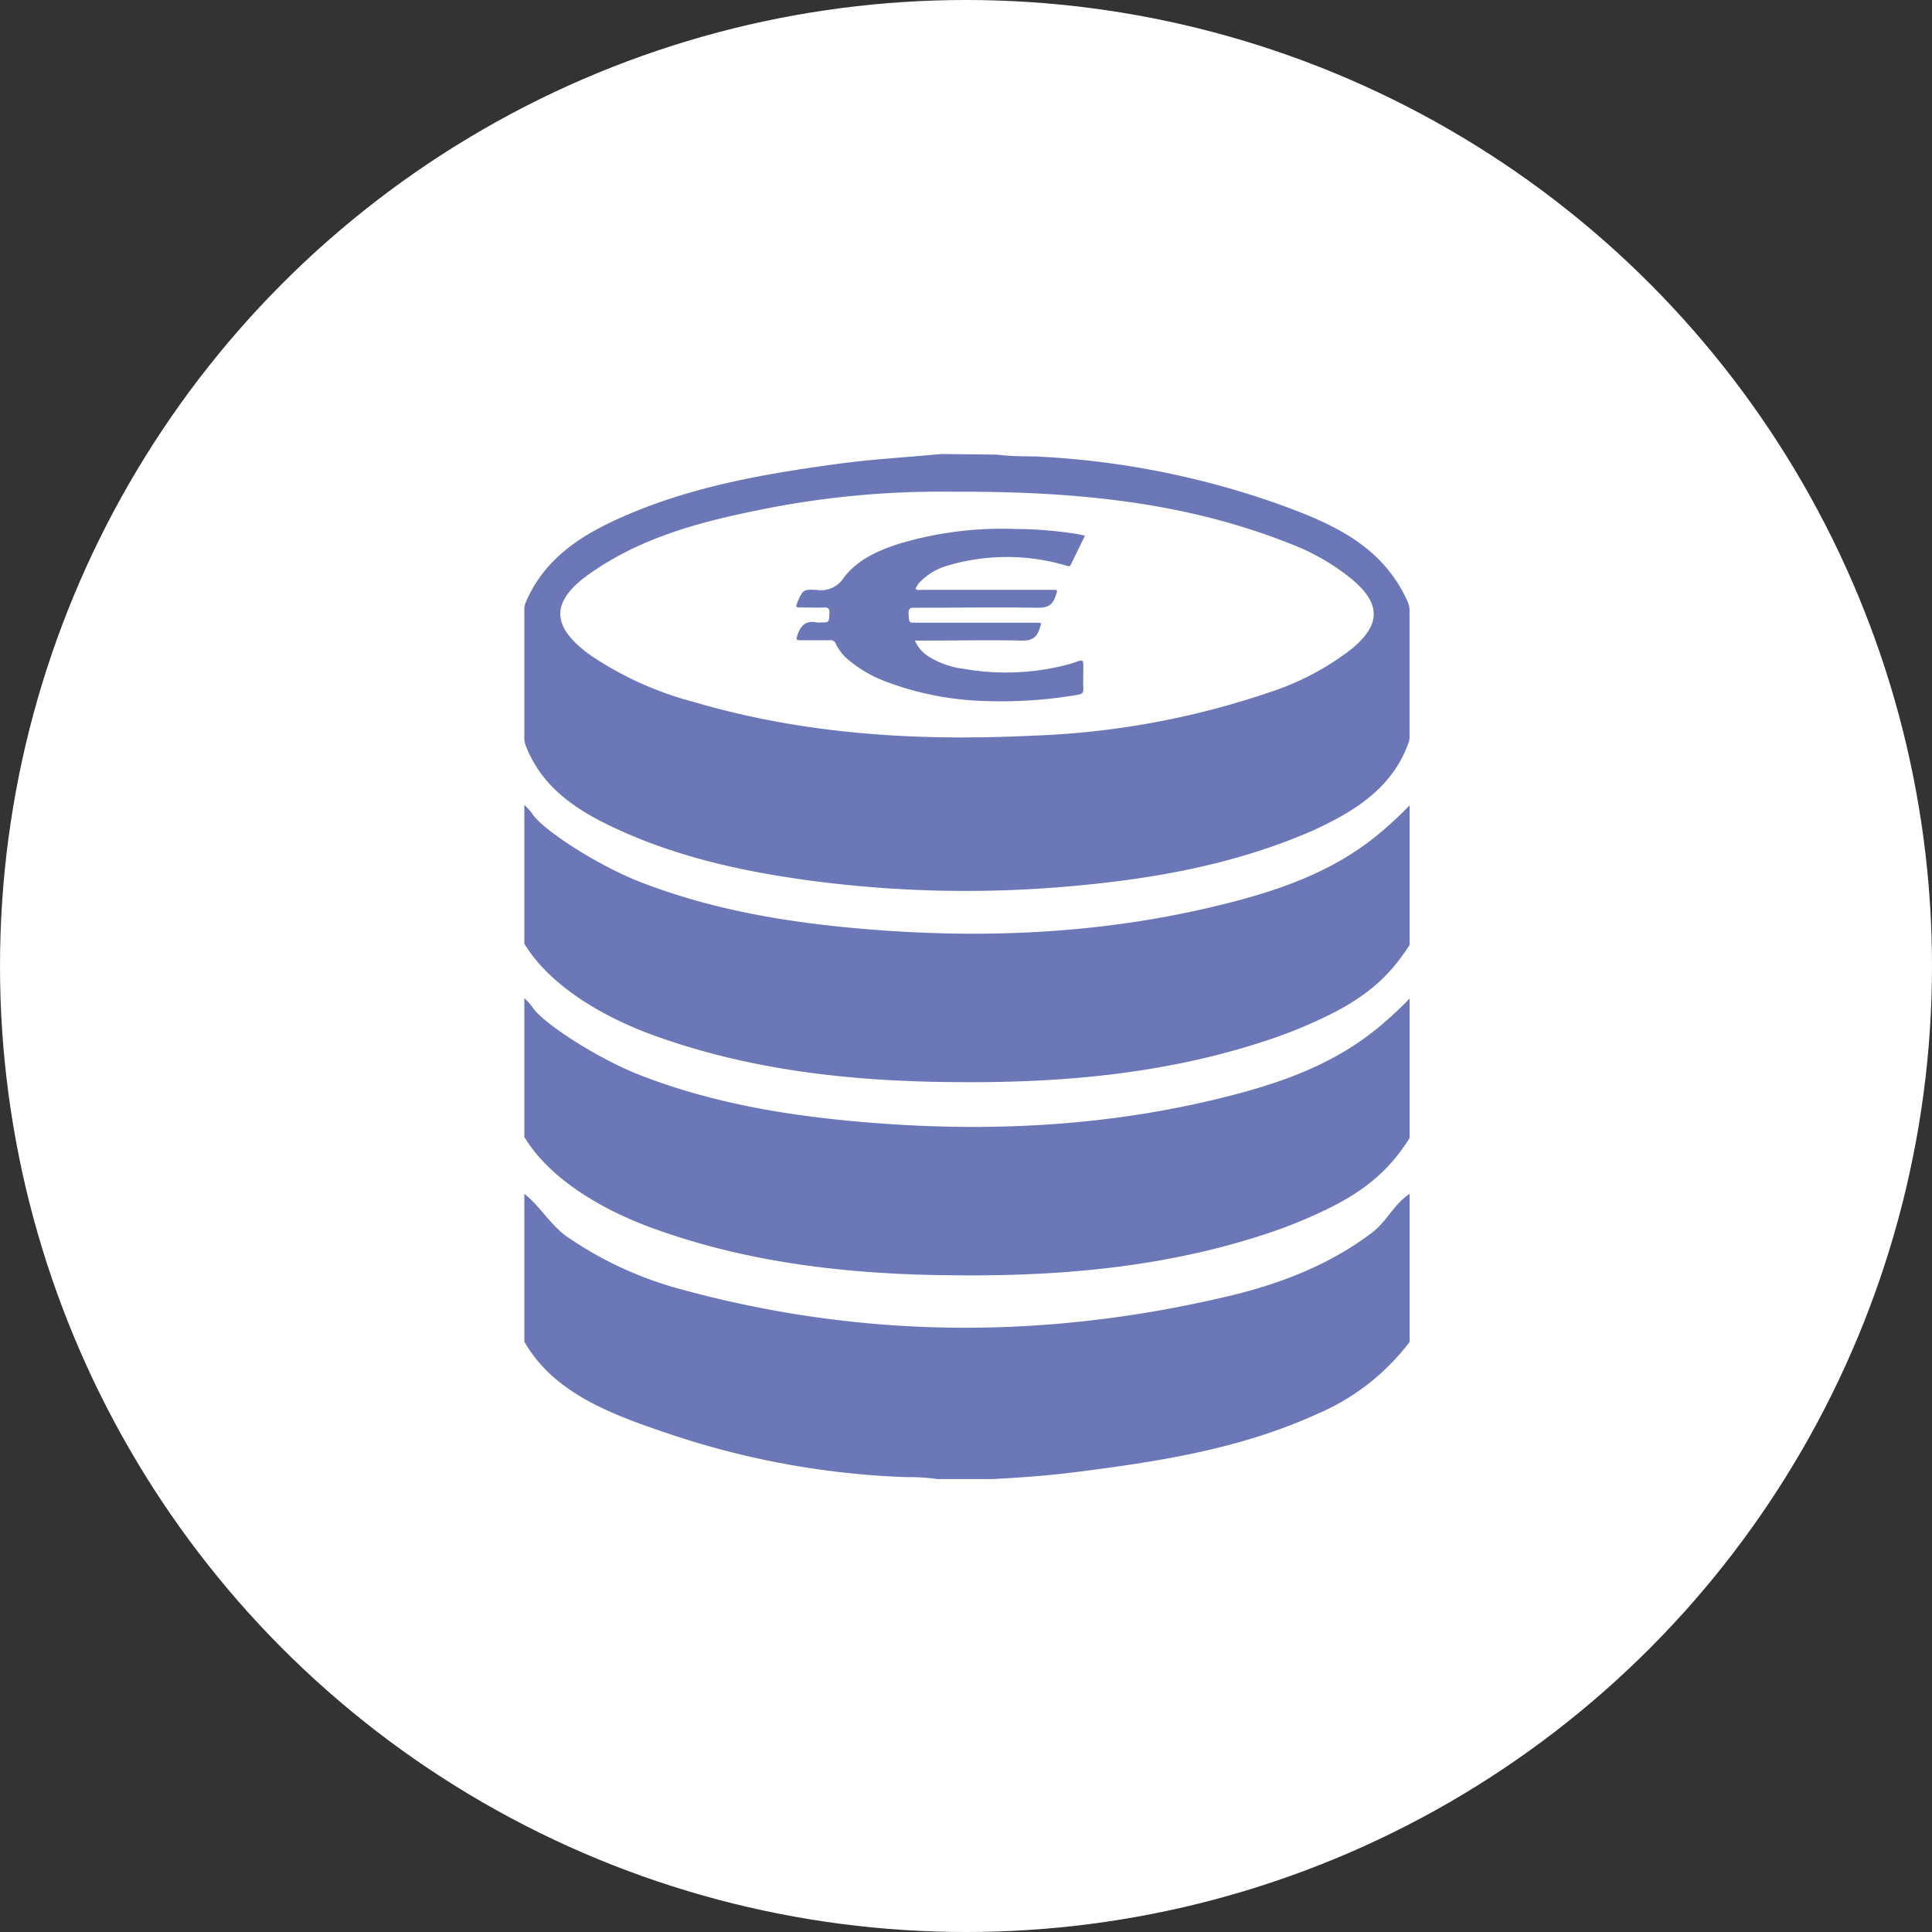 <svg xmlns="http://www.w3.org/2000/svg" viewBox="0 0 260 260"><rect x="0" y="0" width="260" height="260" fill="#333333" stroke="none"/><defs><style>.cls-1{fill:#fff;}.cls-2{fill:#6b77b6;}</style></defs><title>Risorsa 4</title><g id="Livello_2" data-name="Livello 2"><g id="Livello_1-2" data-name="Livello 1"><circle class="cls-1" cx="130" cy="130" r="130"/><path class="cls-2" d="M189.69,82.18v17a2.26,2.26,0,0,1-.13.76c-1.89,5.32-6,8.39-10.68,10.77-.76.38-1.51.76-2.29,1.1-10.22,4.45-21,6.41-32,7.41a158.29,158.29,0,0,1-35-.64c-9.58-1.26-19-3.3-27.82-7.61-4.84-2.36-9.07-5.43-11.09-10.81A3.48,3.48,0,0,1,70.56,99V82a2.39,2.39,0,0,1,.19-.94c2.57-6,7.56-9.1,13.11-11.54,9.29-4.08,19.1-5.77,29-7.11,4.58-.61,8.46-.82,13.82-1.31l7.44.08c2.64.32,4.09.17,6.05.29A113.65,113.65,0,0,1,172,67.82C179,70.36,186,73.26,189.45,81A3,3,0,0,1,189.69,82.18Zm-61.06-16a121.9,121.9,0,0,0-26.71,2.5C94.11,70.27,86.4,72.33,79.65,77,74,80.86,74,84.3,79.58,88.26a45.48,45.48,0,0,0,13.83,6.22C108.33,98.87,123.61,99.76,139,99a110.4,110.4,0,0,0,31.65-5.77,36.31,36.31,0,0,0,11.21-5.87c4-3.28,4-6.12.07-9.41a29.71,29.71,0,0,0-8-4.66C159.88,67.65,145.25,66.13,128.64,66.17Z"/><path class="cls-2" d="M133.5,199.05h-7.31a26.65,26.65,0,0,0-4.17-.26A112.14,112.14,0,0,1,90.16,193c-7.91-2.65-15.63-5.51-19.6-12.45V160.66c2.15,1.67,3.49,4.19,5.76,5.78a49.67,49.67,0,0,0,15.56,7.13c24.43,6.65,49,6.68,73.52.84,6.84-1.63,13.42-4.13,19.21-8.5,2-1.5,3-3.89,5.09-5.25v19.93a30.63,30.63,0,0,1-12.52,9.73c-9.5,4.32-19.59,6.1-29.8,7.45C142.76,198.39,139.67,198.73,133.5,199.05Z"/><path class="cls-2" d="M70.56,127c0-6,0-12.67,0-18.68a7.63,7.63,0,0,1,1.19,1.36c1.55,2.15,8.73,6.82,14.55,9.07,9.35,3.61,19.08,5.29,29,6.18,17.36,1.56,34.55.74,51.46-3.79,6.61-1.77,13-4.21,18.51-8.68a52.75,52.75,0,0,0,4.43-4.08v18.78c-2.95,4.68-6.53,7.4-11.56,9.78a64.2,64.2,0,0,1-6.51,2.69c-13.74,4.75-28,6.1-42.34,6-13.82-.05-27.49-1.41-40.66-6.06C81.24,137,74,132.67,70.56,127Z"/><path class="cls-2" d="M123.21,79.26c.29.21.6.11.89.12h17.46c.86,0,.77,0,.5.82-.41,1.31-1.17,1.61-2.47,1.59-5.44-.09-10.88,0-16.32,0-.51,0-1-.12-1,.74.07,1.26,0,1.27.94,1.27h16.17c.88,0,.79,0,.52.81-.41,1.3-1.16,1.63-2.46,1.6-4.45-.1-8.91,0-13.36,0h-.95a4.68,4.68,0,0,0,1.63,2A11.22,11.22,0,0,0,129.66,90a32.6,32.6,0,0,0,14.51-.7l.5-.17c1.12-.4,1.12-.4,1.12.87,0,.84-.05,1.68,0,2.51s-.21.89-.81,1a60.27,60.27,0,0,1-12.32.83,40.72,40.72,0,0,1-13.21-2.53,17.23,17.23,0,0,1-5.26-3,6.51,6.51,0,0,1-1.71-2.17.75.75,0,0,0-.83-.48c-1.32,0-2.63,0-3.95,0-.6,0-.55-.14-.39-.66.44-1.39,1.23-2.06,2.67-1.73a2.1,2.1,0,0,0,.45,0c1.16,0,1.12,0,1.2-1.2,0-.66-.15-.85-.78-.82-1.09.05-2.18,0-3.26,0-.46,0-.54-.15-.32-.53l0-.07c.78-1.78.79-1.87,2.7-1.75a3.63,3.63,0,0,0,3.55-1.61c1.85-2.47,4.6-3.68,7.43-4.6a48.05,48.05,0,0,1,15.67-2,52.84,52.84,0,0,1,8.39.69c.3.05.59.13,1,.21-.65,1.32-1.27,2.6-1.89,3.87-.13.26-.25.27-.53.19a28,28,0,0,0-16-.05,8.27,8.27,0,0,0-3.55,2A2.75,2.75,0,0,0,123.21,79.26Z"/><path class="cls-2" d="M70.56,153c0-6,0-12.67,0-18.68a7.63,7.63,0,0,1,1.19,1.36c1.55,2.15,8.73,6.82,14.55,9.07,9.35,3.61,19.08,5.29,29,6.18,17.36,1.56,34.55.74,51.46-3.79,6.61-1.77,13-4.21,18.51-8.68a52.75,52.75,0,0,0,4.43-4.08v18.78c-2.95,4.68-6.53,7.4-11.56,9.78a64.2,64.2,0,0,1-6.51,2.69c-13.74,4.75-28,6.1-42.34,6-13.82-.05-27.49-1.41-40.66-6.06C81.24,163,74,158.73,70.56,153Z"/></g></g></svg>

